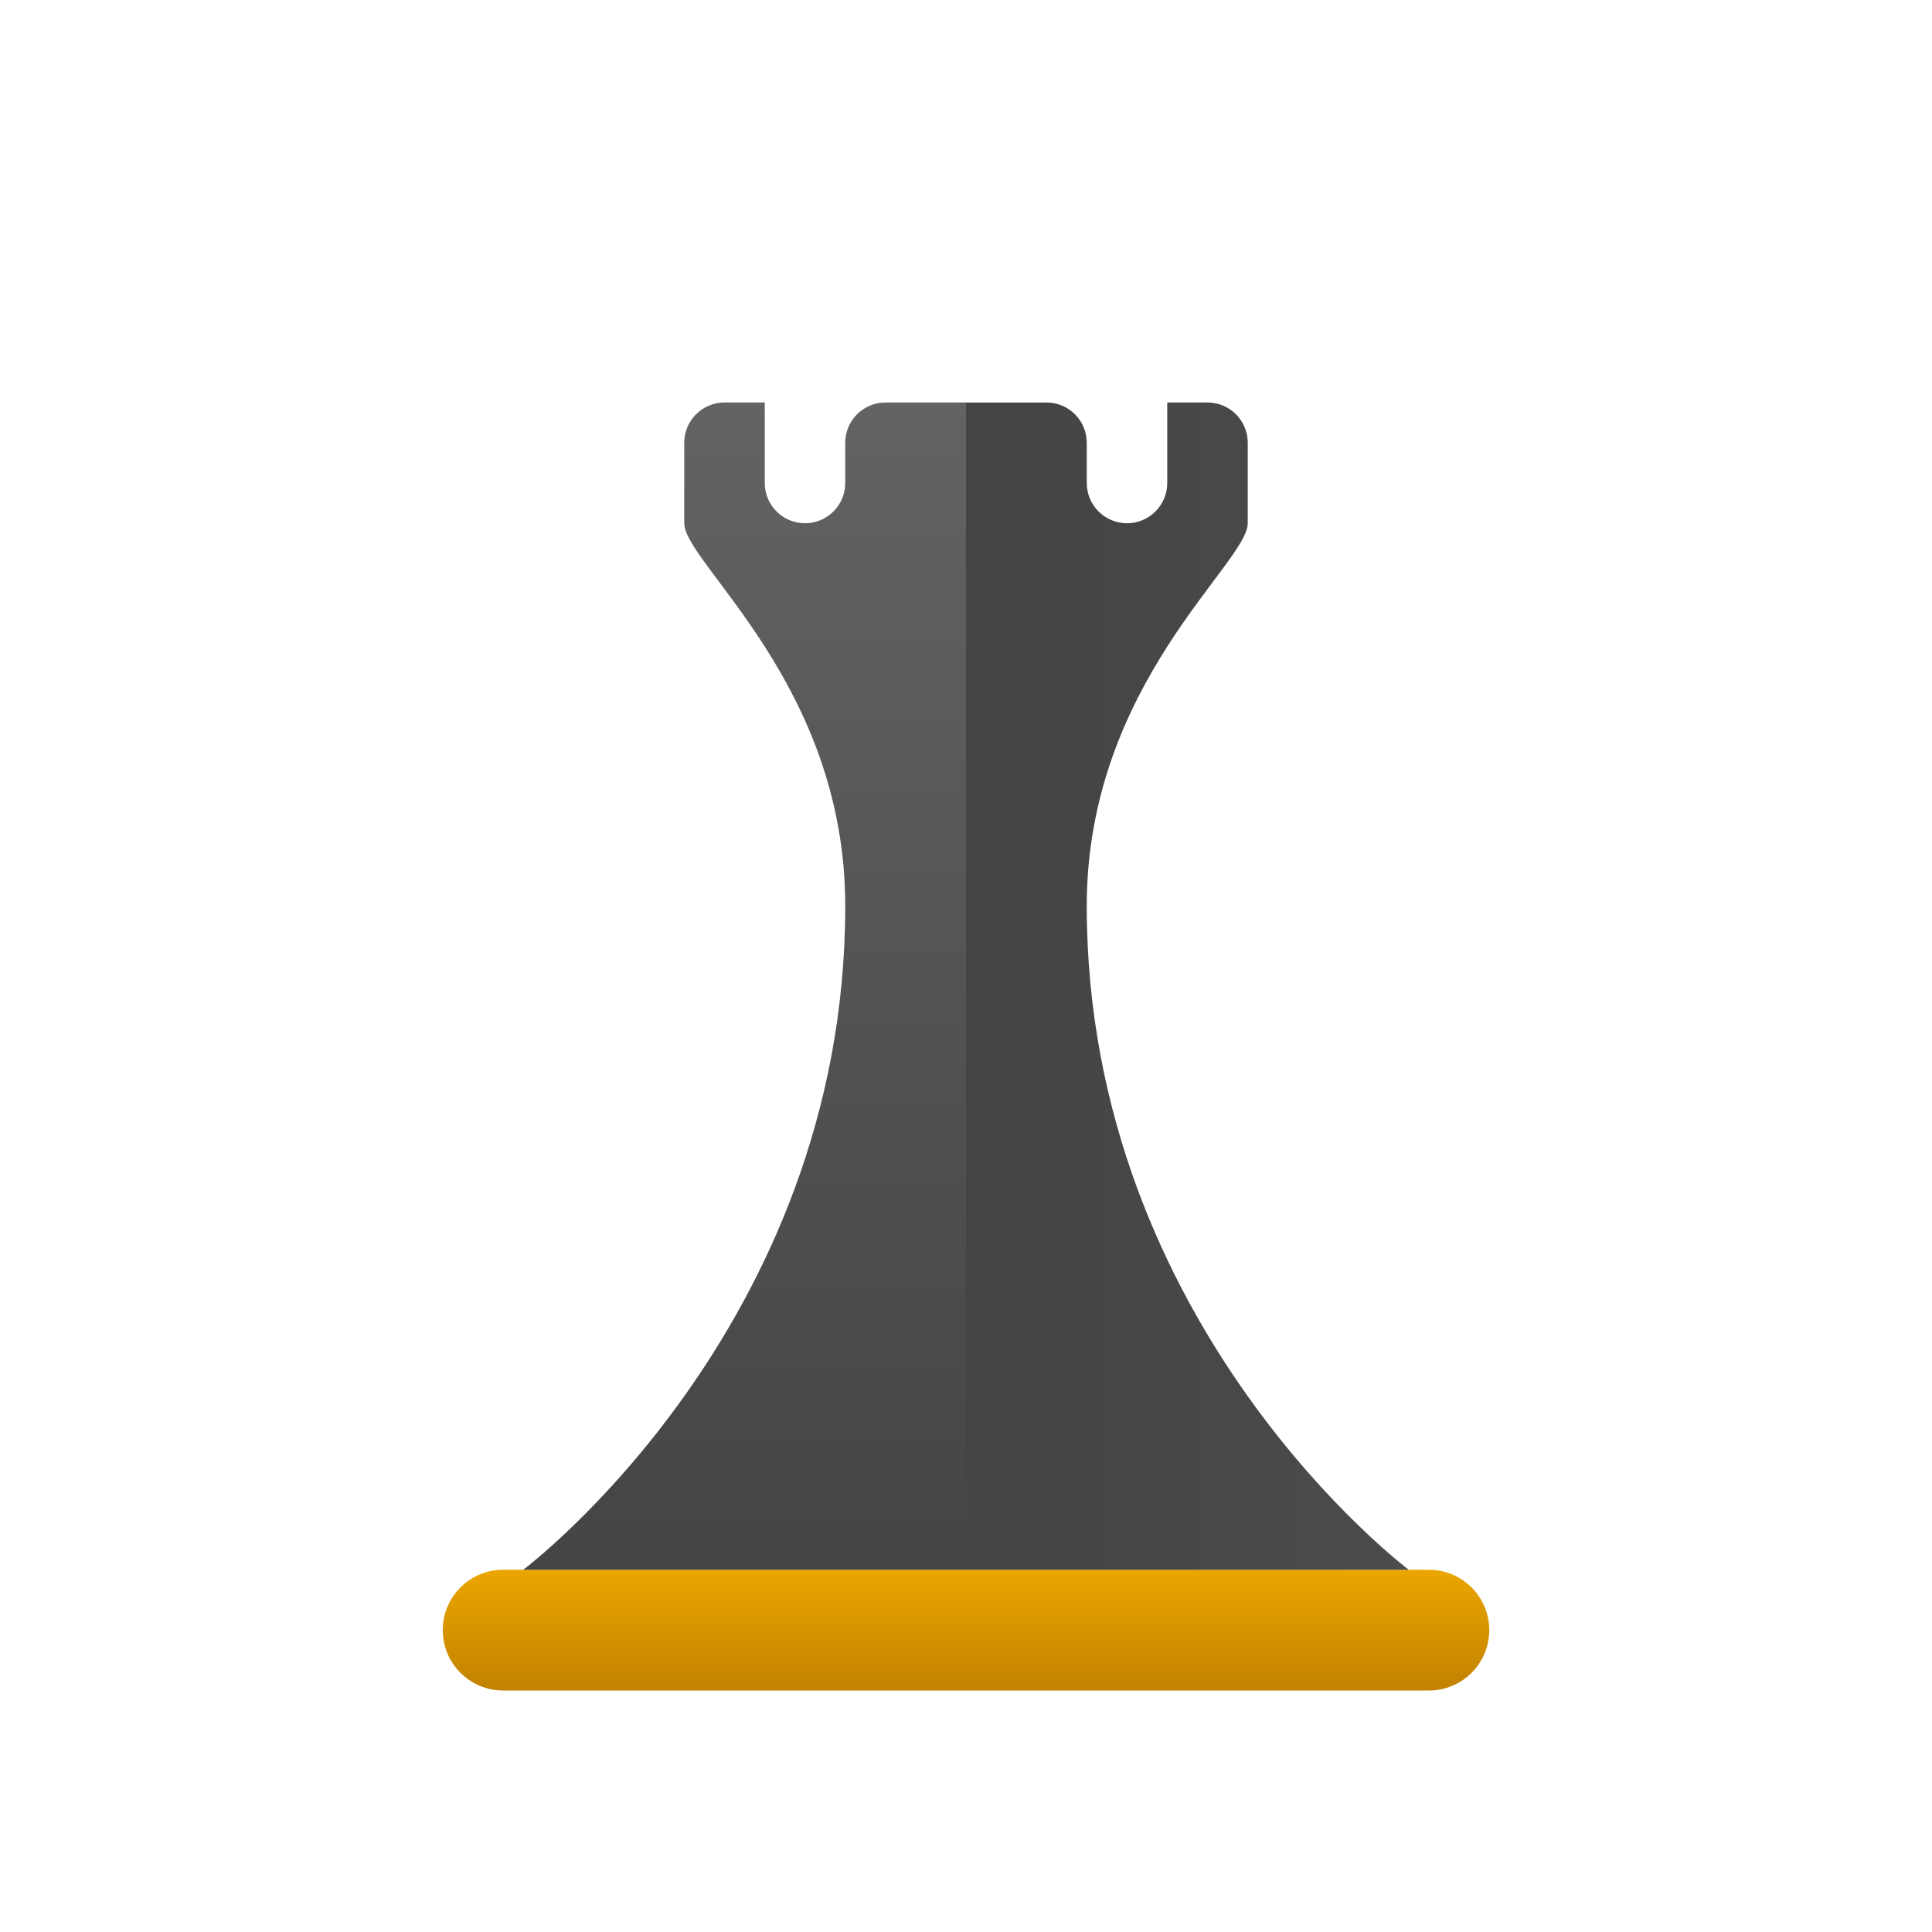 <svg xmlns="http://www.w3.org/2000/svg" viewBox="0 0 48 48" width="300px" height="300px"><linearGradient id="7XWsh8KIOI1UWM_5ppbOOa" x1="24" x2="24" y1="39" y2="41.995" gradientUnits="userSpaceOnUse"><stop offset="0" stop-color="#eba600"/><stop offset="1" stop-color="#c28200"/></linearGradient><path fill="url(#7XWsh8KIOI1UWM_5ppbOOa)" d="M35.5,39h-23c-0.828,0-1.5,0.672-1.5,1.5c0,0.828,0.672,1.5,1.5,1.5h23	c0.828,0,1.5-0.672,1.5-1.5C37,39.672,36.328,39,35.5,39z"/><linearGradient id="7XWsh8KIOI1UWM_5ppbOOb" x1="35.205" x2="25.604" y1="24.5" y2="24.5" gradientUnits="userSpaceOnUse"><stop offset="0" stop-color="#4c4c4c"/><stop offset="1" stop-color="#444"/></linearGradient><path fill="url(#7XWsh8KIOI1UWM_5ppbOOb)" d="M27,22.51C27,17,31,14,31,13v-2c0-0.552-0.448-1-1-1h-1v2c0,0.552-0.448,1-1,1s-1-0.448-1-1	v-1c0-0.552-0.448-1-1-1h-2v29h11C35,39,27,33,27,22.51z"/><linearGradient id="7XWsh8KIOI1UWM_5ppbOOc" x1="18.5" x2="18.5" y1="9.868" y2="39.195" gradientUnits="userSpaceOnUse"><stop offset="0" stop-color="#636363"/><stop offset="1" stop-color="#444"/></linearGradient><path fill="url(#7XWsh8KIOI1UWM_5ppbOOc)" d="M22,10c-0.552,0-1,0.448-1,1v1c0,0.552-0.448,1-1,1s-1-0.448-1-1v-2h-1c-0.552,0-1,0.448-1,1	v2c0,1,4,4,4,9.51C21,33,13,39,13,39h11V10H22z"/></svg>